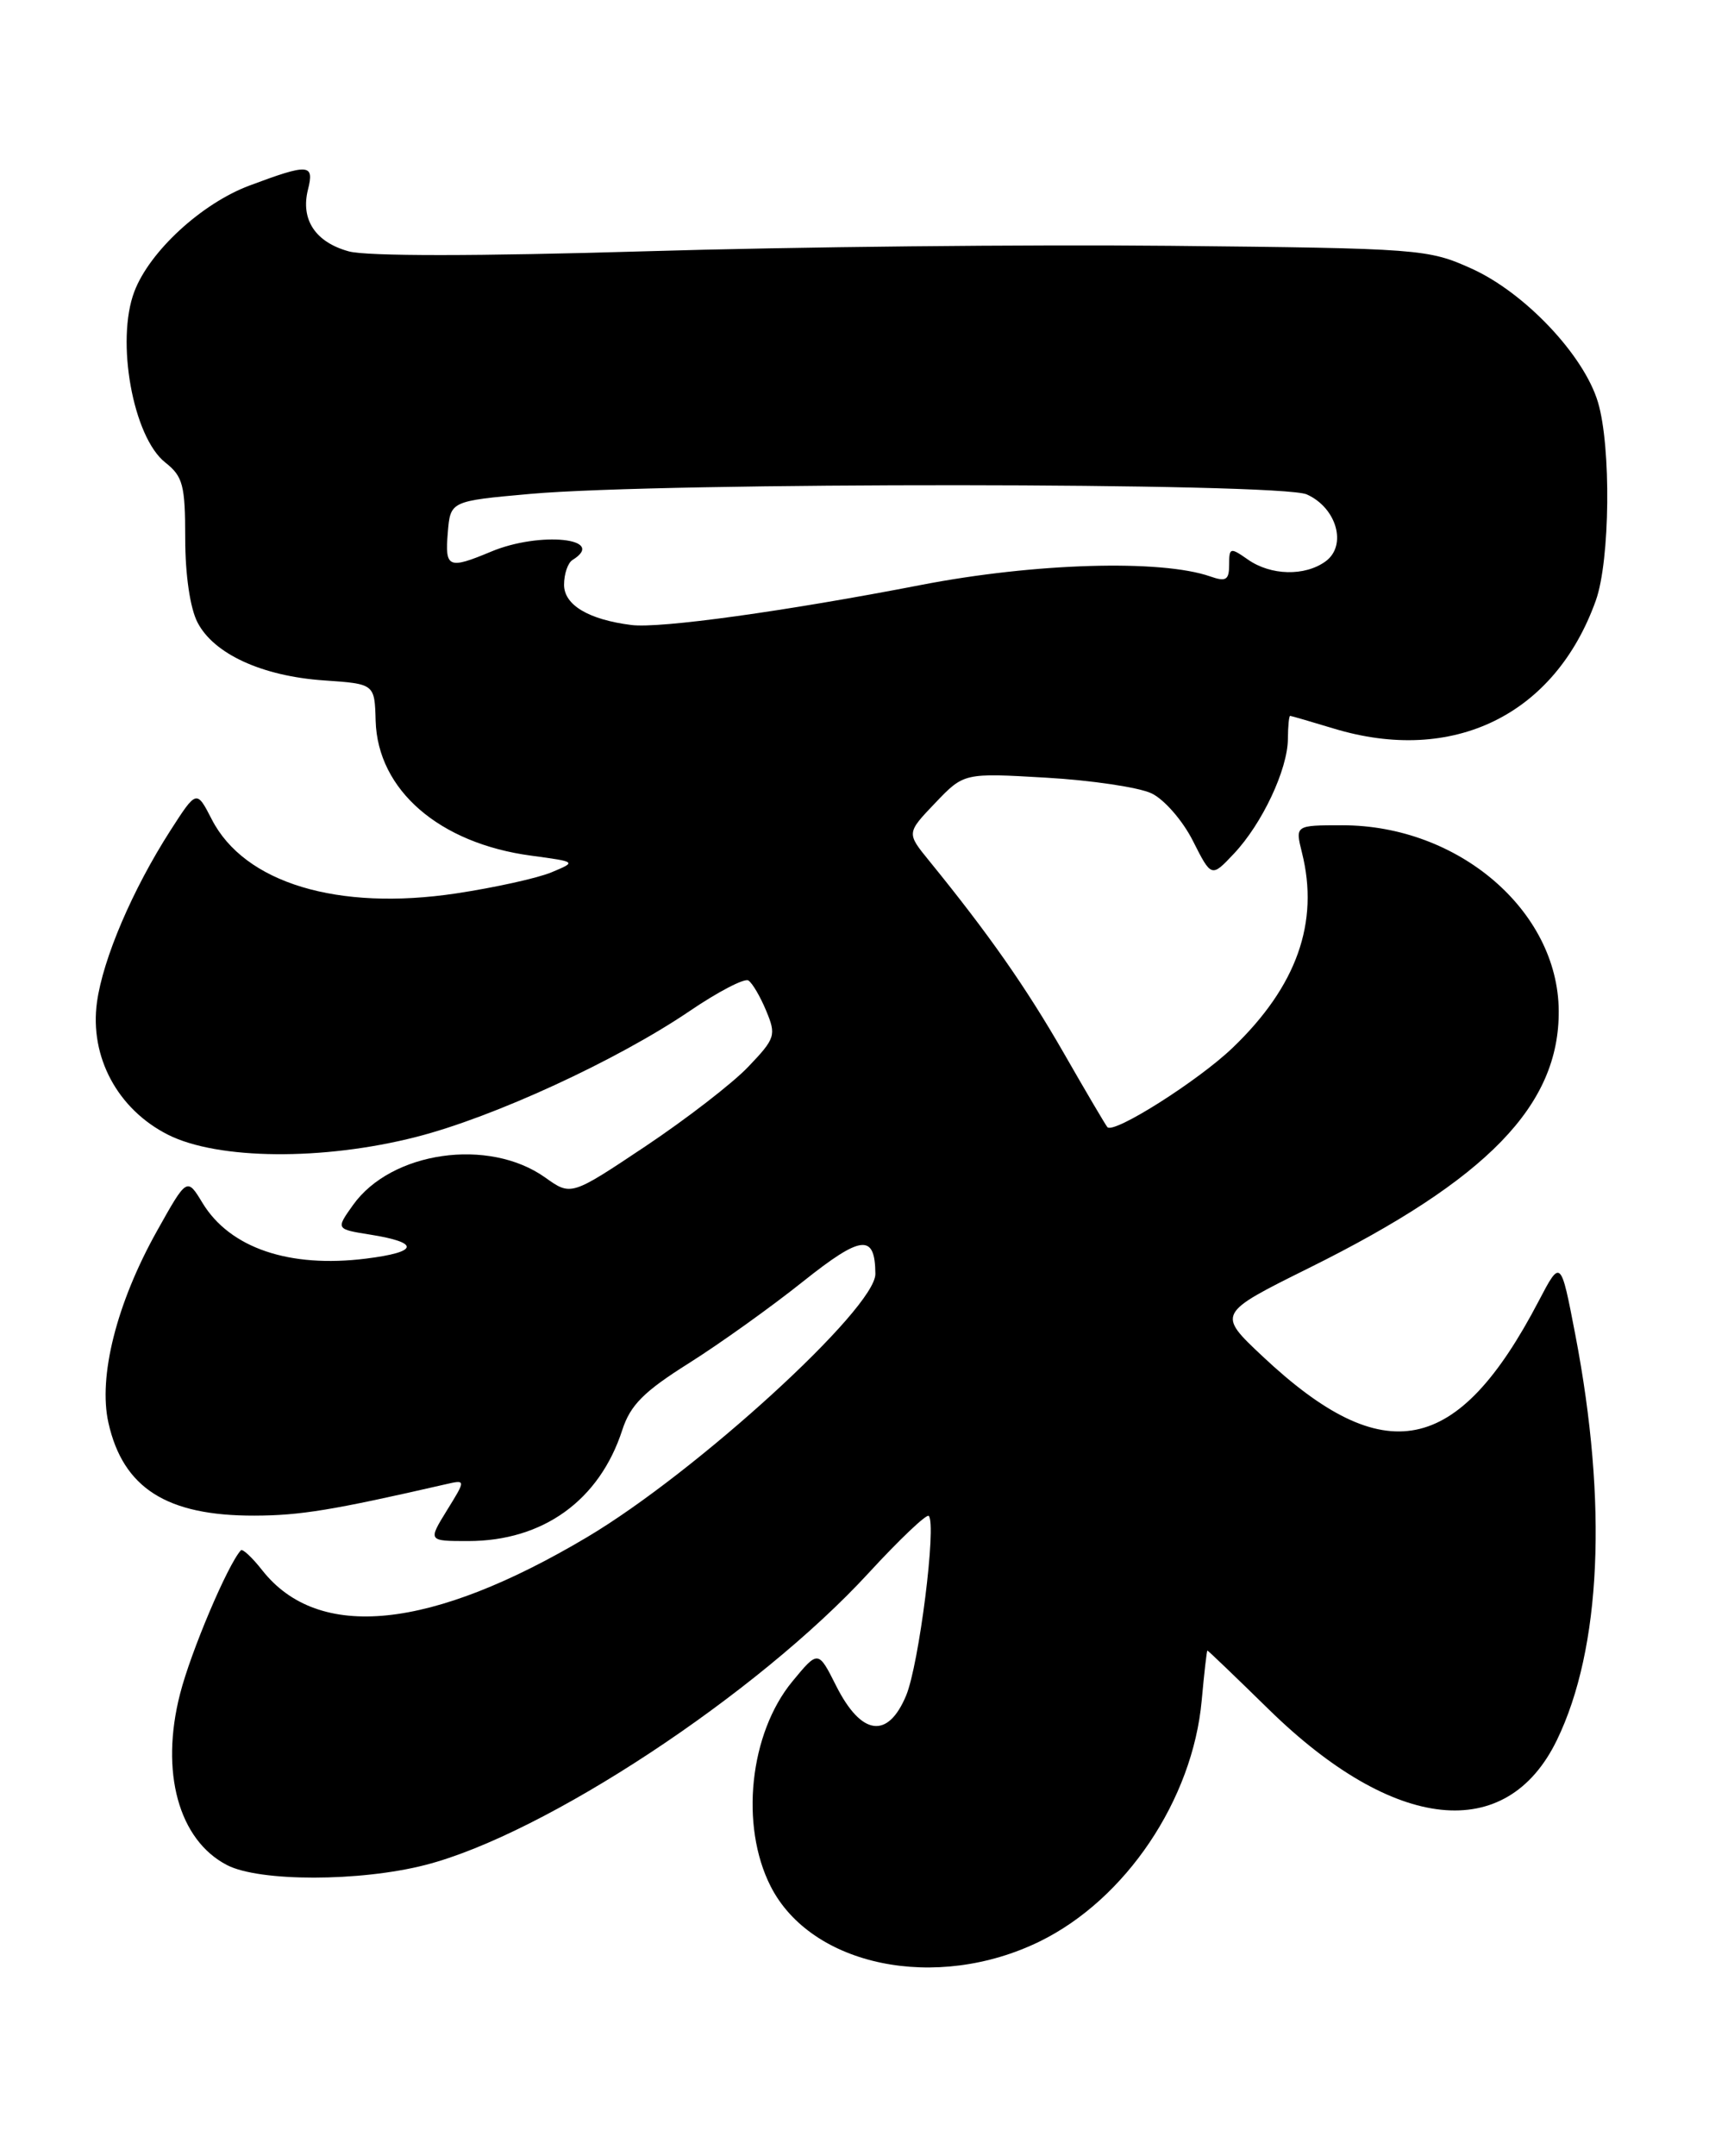<?xml version="1.0" encoding="UTF-8" standalone="no"?>
<!DOCTYPE svg PUBLIC "-//W3C//DTD SVG 1.1//EN" "http://www.w3.org/Graphics/SVG/1.1/DTD/svg11.dtd" >
<svg xmlns="http://www.w3.org/2000/svg" xmlns:xlink="http://www.w3.org/1999/xlink" version="1.1" viewBox="0 0 203 256">
 <g >
 <path fill="currentColor"
d=" M 123.51 230.54 C 133.72 225.54 141.67 213.72 142.74 201.94 C 143.04 198.67 143.34 196.00 143.42 196.00 C 143.50 196.00 146.80 199.16 150.75 203.03 C 165.61 217.56 178.96 218.97 184.94 206.62 C 190.20 195.77 190.98 178.57 187.12 158.50 C 185.39 149.50 185.39 149.50 182.77 154.50 C 173.15 172.90 164.44 174.65 149.99 161.08 C 144.57 155.99 144.57 155.99 155.53 150.55 C 176.70 140.05 185.24 131.25 185.15 120.01 C 185.06 108.14 173.22 98.00 159.45 98.00 C 153.84 98.00 153.84 98.00 154.65 101.25 C 156.73 109.54 154.03 117.13 146.41 124.43 C 142.32 128.35 132.32 134.68 131.54 133.85 C 131.36 133.66 129.01 129.68 126.33 125.00 C 121.85 117.21 117.44 110.91 110.36 102.21 C 107.68 98.92 107.68 98.92 111.09 95.35 C 114.50 91.78 114.50 91.78 124.28 92.35 C 129.66 92.66 135.28 93.50 136.78 94.21 C 138.28 94.92 140.49 97.45 141.70 99.86 C 143.90 104.21 143.90 104.21 146.58 101.36 C 149.93 97.80 152.95 91.38 152.98 87.75 C 152.99 86.24 153.11 85.00 153.25 85.01 C 153.39 85.02 155.71 85.69 158.41 86.51 C 172.60 90.82 184.70 84.91 189.56 71.30 C 191.25 66.56 191.39 53.05 189.81 47.76 C 188.14 42.17 181.11 34.74 174.78 31.89 C 169.64 29.57 168.67 29.49 139.00 29.19 C 122.22 29.02 94.18 29.31 76.67 29.84 C 56.76 30.43 43.56 30.44 41.43 29.85 C 37.46 28.76 35.69 26.08 36.58 22.52 C 37.36 19.44 36.68 19.40 29.62 22.04 C 23.94 24.17 17.77 29.85 15.96 34.62 C 13.73 40.47 15.80 51.91 19.63 54.92 C 21.73 56.58 22.00 57.60 22.00 63.94 C 22.00 68.25 22.58 72.22 23.46 73.91 C 25.39 77.66 31.15 80.30 38.50 80.80 C 44.50 81.21 44.50 81.21 44.62 85.60 C 44.86 93.81 52.17 100.15 63.10 101.61 C 68.50 102.34 68.50 102.34 65.50 103.59 C 63.85 104.28 58.77 105.40 54.20 106.09 C 40.11 108.21 29.02 104.85 25.15 97.29 C 23.35 93.79 23.35 93.79 20.23 98.64 C 15.73 105.66 12.24 113.82 11.52 119.00 C 10.62 125.49 13.97 131.73 19.96 134.75 C 25.87 137.73 38.39 137.84 49.44 135.01 C 58.63 132.67 73.29 125.91 81.89 120.08 C 85.27 117.78 88.42 116.14 88.89 116.43 C 89.36 116.72 90.31 118.34 91.01 120.03 C 92.22 122.93 92.10 123.31 88.89 126.67 C 87.03 128.63 81.52 132.88 76.67 136.12 C 67.83 142.02 67.83 142.02 64.76 139.83 C 58.06 135.06 46.47 136.72 41.93 143.10 C 39.89 145.96 39.89 145.96 43.97 146.61 C 49.93 147.56 49.74 148.68 43.47 149.46 C 34.36 150.60 27.31 148.20 24.06 142.86 C 22.21 139.81 22.21 139.81 18.64 146.19 C 13.85 154.75 11.65 163.47 12.88 168.96 C 14.62 176.71 19.81 180.01 30.22 179.98 C 35.65 179.97 39.53 179.33 52.92 176.26 C 55.35 175.70 55.35 175.70 53.09 179.35 C 50.84 183.00 50.84 183.00 55.60 183.00 C 64.51 183.00 71.21 178.17 73.92 169.80 C 74.88 166.85 76.47 165.25 81.81 161.89 C 85.49 159.57 91.59 155.21 95.36 152.20 C 102.34 146.64 103.94 146.47 103.98 151.27 C 104.02 155.36 82.73 174.81 69.78 182.51 C 51.17 193.58 37.82 194.94 31.15 186.47 C 29.95 184.94 28.81 183.88 28.61 184.10 C 27.04 185.82 22.66 196.16 21.39 201.14 C 19.00 210.43 21.22 218.51 26.97 221.48 C 30.82 223.47 42.78 223.46 50.54 221.46 C 64.72 217.81 89.93 201.20 103.18 186.79 C 106.85 182.80 110.07 179.75 110.32 180.01 C 111.27 181.00 109.16 197.69 107.63 201.35 C 105.46 206.54 102.32 206.12 99.34 200.23 C 97.19 195.95 97.19 195.95 94.12 199.67 C 89.03 205.84 87.87 216.78 91.54 224.00 C 96.38 233.51 111.22 236.55 123.51 230.54 Z  M 75.00 74.22 C 69.91 73.58 67.00 71.84 67.00 69.44 C 67.00 68.16 67.45 66.84 68.00 66.50 C 72.18 63.92 64.13 63.08 58.35 65.50 C 53.25 67.63 52.84 67.45 53.19 63.25 C 53.50 59.50 53.50 59.50 63.00 58.65 C 78.83 57.24 152.04 57.29 155.22 58.71 C 158.78 60.30 160.04 64.77 157.46 66.66 C 155.00 68.45 150.95 68.36 148.22 66.44 C 146.13 64.98 146.00 65.01 146.00 67.06 C 146.00 68.88 145.63 69.11 143.75 68.45 C 137.90 66.41 122.89 66.85 109.42 69.46 C 93.21 72.60 78.40 74.65 75.00 74.22 Z "/>
</g>
</svg>